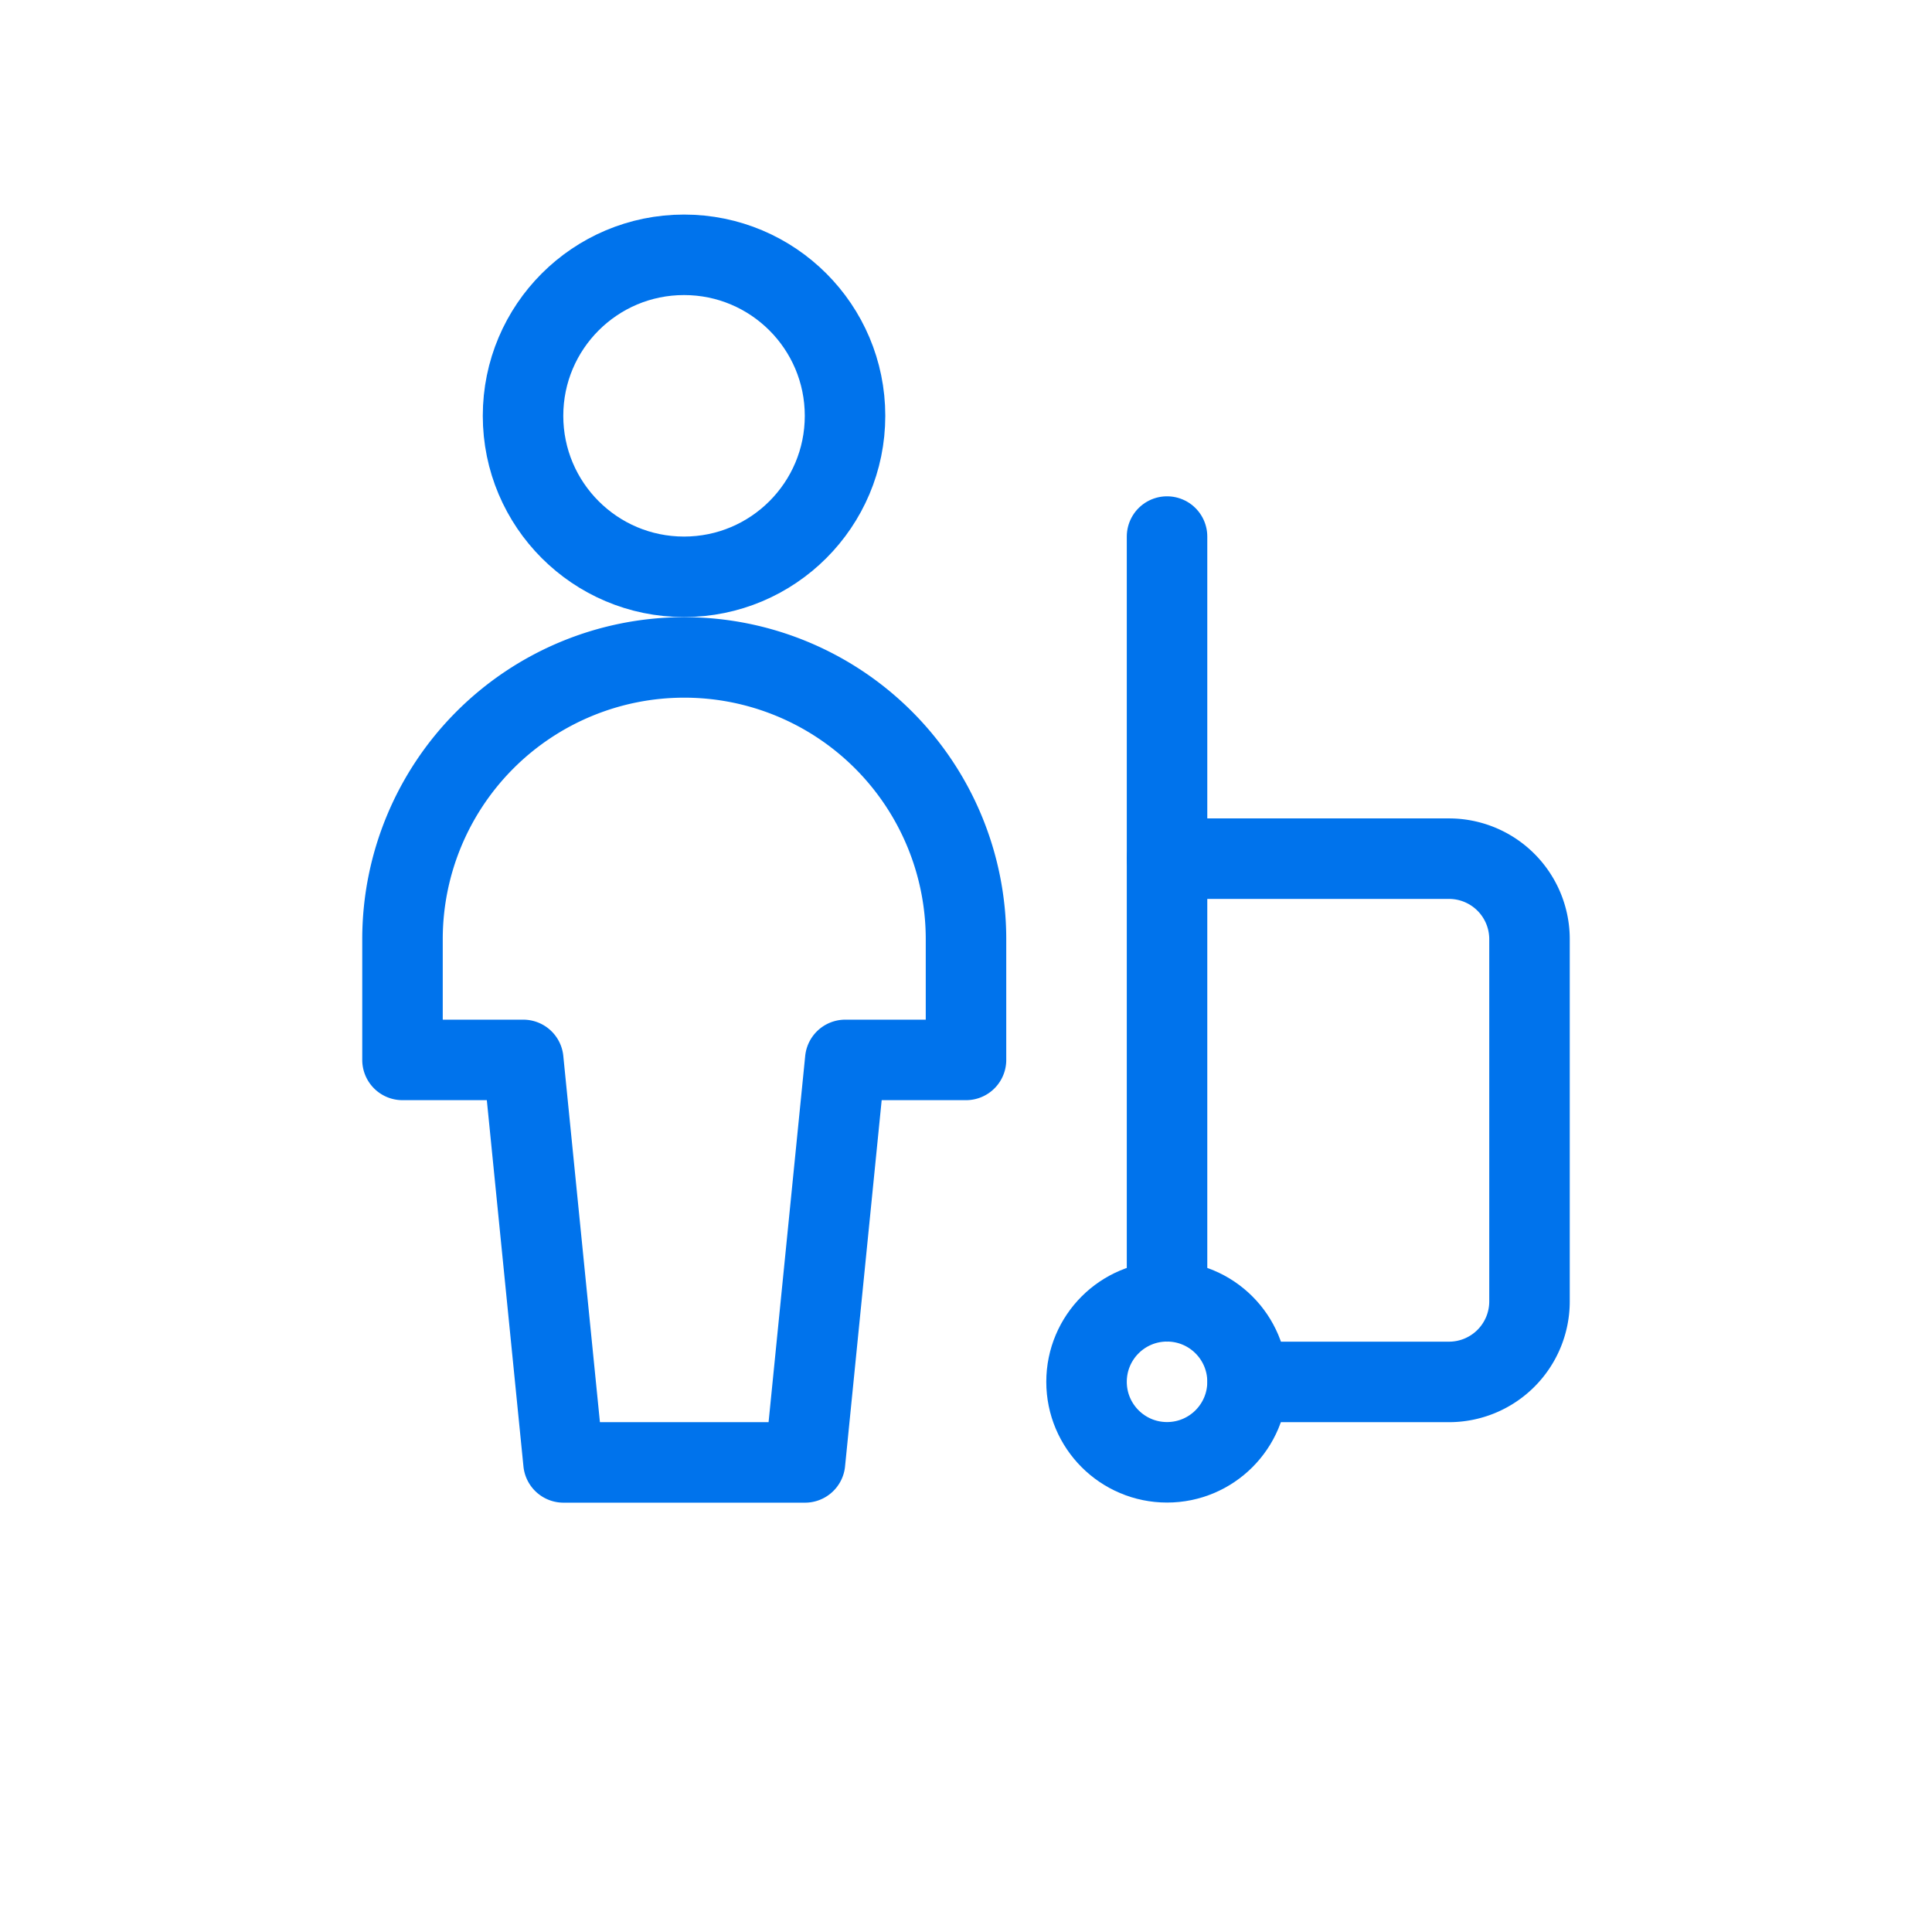 <svg xmlns="http://www.w3.org/2000/svg" width="36" height="36" viewBox="0 0 36 36"><g transform="translate(7 4)" fill="none" fill-rule="evenodd" stroke="#0073EC" stroke-linecap="round" stroke-linejoin="round" stroke-width="1.5"><circle cx="5.746" cy="3.748" r="3"/><path d="M11 13.5a5.25 5.25 0 1 0-10.5 0v2.25h2.25l.75 7.5H8l.75-7.5H11V13.5zm3.746 6.749V12H20a1.5 1.5 0 0 1 1.5 1.5v6.75a1.5 1.5 0 0 1-1.5 1.5h-3.75"/><circle cx="14.746" cy="21.748" r="1.5"/><path d="M14.746 5.998v6"/></g></svg>
